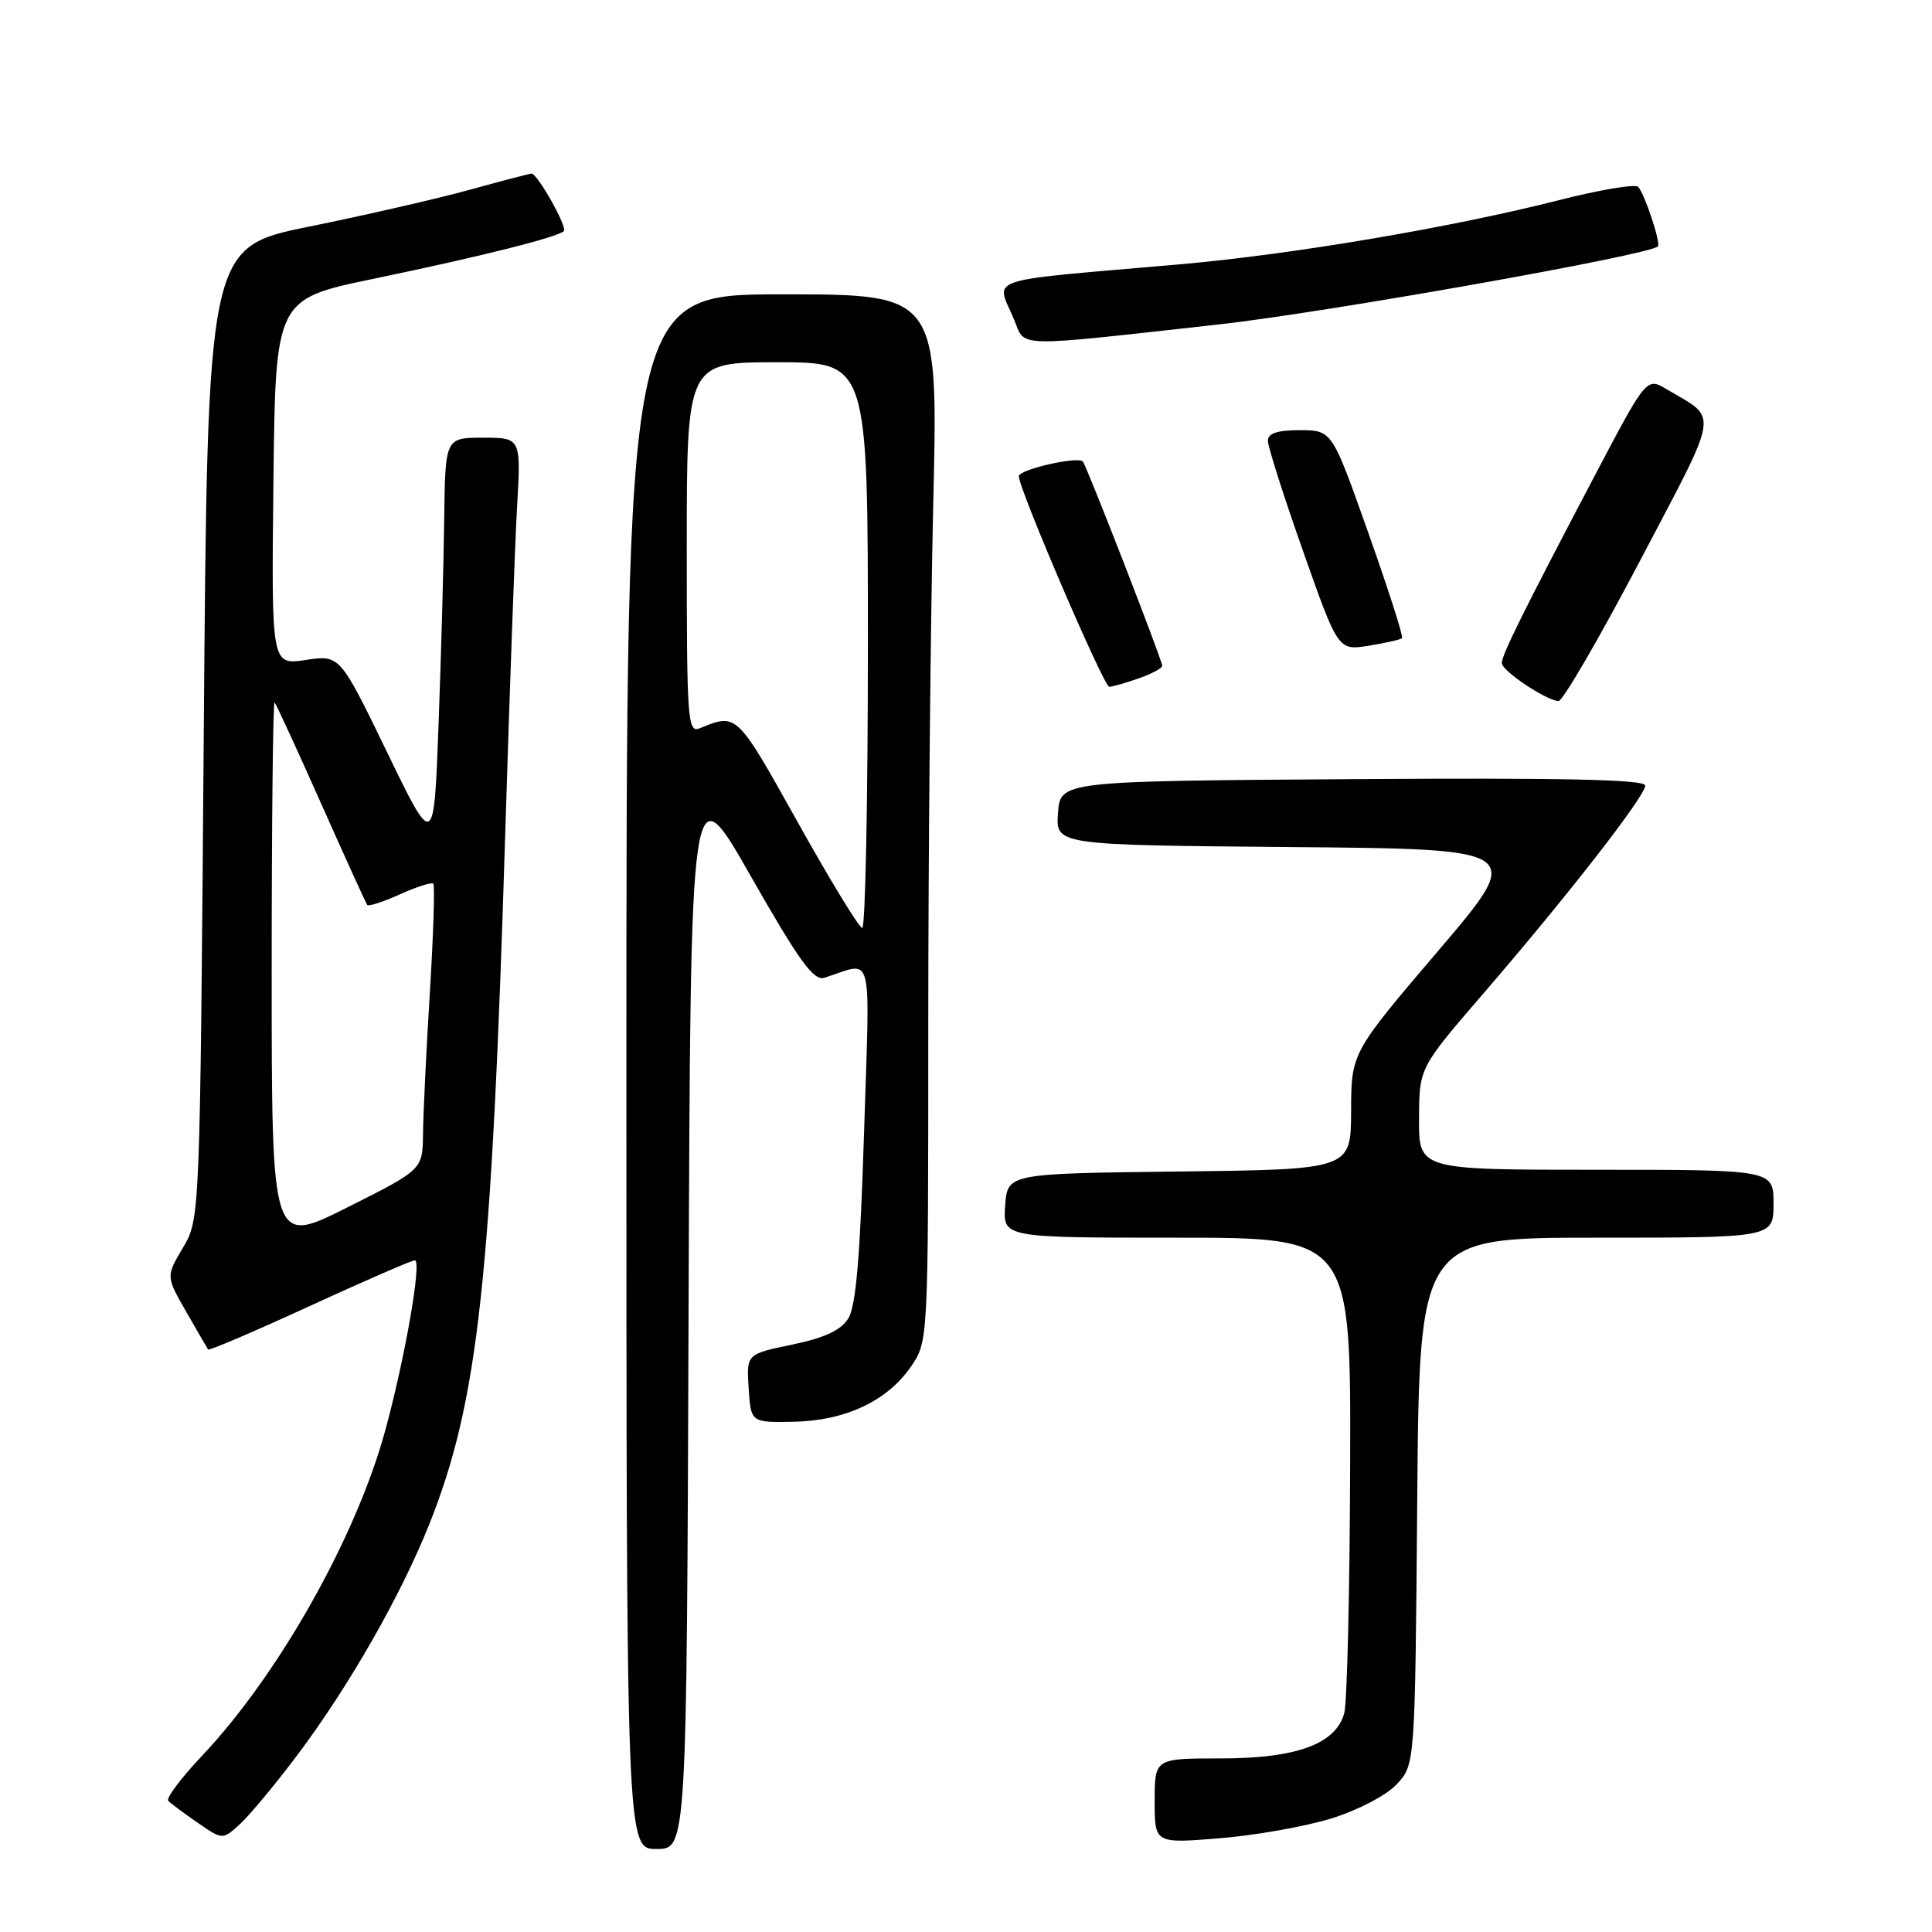 <?xml version="1.0" encoding="UTF-8" standalone="no"?>
<!DOCTYPE svg PUBLIC "-//W3C//DTD SVG 1.1//EN" "http://www.w3.org/Graphics/SVG/1.1/DTD/svg11.dtd" >
<svg xmlns="http://www.w3.org/2000/svg" xmlns:xlink="http://www.w3.org/1999/xlink" version="1.1" viewBox="0 0 256 256">
 <g >
 <path fill="currentColor"
d=" M 91.24 173.54 C 91.50 102.07 91.50 102.07 99.48 116.09 C 105.90 127.36 107.81 130.00 109.23 129.56 C 115.86 127.47 115.27 125.16 114.49 150.11 C 113.98 166.51 113.42 173.09 112.40 174.71 C 111.41 176.28 109.24 177.28 104.96 178.17 C 98.91 179.42 98.91 179.42 99.20 183.96 C 99.50 188.50 99.50 188.50 105.17 188.39 C 112.05 188.25 117.62 185.62 120.75 181.02 C 122.99 177.71 123.00 177.60 123.00 136.10 C 123.00 113.22 123.30 82.01 123.66 66.75 C 124.32 39.00 124.32 39.00 103.66 39.00 C 83.00 39.00 83.00 39.00 83.00 142.00 C 83.00 245.00 83.00 245.00 86.99 245.00 C 90.99 245.00 90.99 245.00 91.24 173.54 Z  M 39.44 232.50 C 46.24 223.44 53.10 211.44 56.87 202.00 C 63.37 185.71 65.14 169.61 66.96 110.00 C 67.53 91.57 68.22 72.34 68.51 67.25 C 69.04 58.00 69.04 58.00 64.02 58.00 C 59.00 58.00 59.00 58.00 58.86 68.75 C 58.79 74.66 58.45 86.92 58.11 96.00 C 57.50 112.50 57.50 112.50 51.27 99.63 C 45.03 86.77 45.03 86.77 40.50 87.45 C 35.96 88.13 35.96 88.13 36.23 63.89 C 36.50 39.64 36.50 39.64 49.50 36.94 C 63.74 33.98 73.91 31.43 74.71 30.62 C 75.22 30.11 71.22 23.00 70.43 23.00 C 70.21 23.00 66.53 23.96 62.26 25.14 C 57.99 26.32 48.42 28.51 41.00 30.02 C 27.50 32.75 27.50 32.75 27.00 97.12 C 26.50 161.50 26.50 161.50 24.25 165.31 C 21.99 169.13 21.99 169.13 24.67 173.81 C 26.15 176.39 27.46 178.64 27.58 178.82 C 27.70 178.99 33.75 176.41 41.01 173.07 C 48.28 169.73 54.56 167.00 54.97 167.00 C 55.93 167.00 53.65 180.06 51.02 189.64 C 47.15 203.76 36.90 221.93 26.78 232.64 C 23.98 235.60 21.96 238.30 22.30 238.63 C 22.63 238.97 24.39 240.27 26.20 241.53 C 29.50 243.81 29.50 243.81 31.84 241.66 C 33.13 240.47 36.55 236.35 39.44 232.50 Z  M 176.39 240.96 C 179.92 239.87 183.67 237.91 185.06 236.44 C 187.50 233.84 187.50 233.84 187.79 198.92 C 188.07 164.00 188.07 164.00 211.54 164.00 C 235.00 164.00 235.00 164.00 235.00 159.50 C 235.00 155.00 235.00 155.00 211.50 155.00 C 188.00 155.00 188.00 155.00 188.03 148.25 C 188.05 141.50 188.05 141.50 196.56 131.64 C 207.73 118.69 218.00 105.49 218.00 104.09 C 218.00 103.29 207.30 103.05 179.25 103.24 C 140.50 103.50 140.50 103.50 140.19 107.74 C 139.89 111.97 139.89 111.97 170.98 112.24 C 202.07 112.50 202.07 112.50 190.56 126.00 C 179.05 139.50 179.05 139.50 179.03 147.23 C 179.00 154.96 179.00 154.96 156.25 155.23 C 133.50 155.50 133.50 155.50 133.19 159.75 C 132.89 164.00 132.89 164.00 155.94 164.00 C 179.00 164.00 179.00 164.00 178.90 194.25 C 178.85 210.89 178.50 225.62 178.12 227.00 C 177.01 231.09 171.81 233.00 161.75 233.00 C 153.00 233.00 153.00 233.00 153.00 238.64 C 153.00 244.28 153.00 244.28 161.59 243.58 C 166.31 243.20 172.97 242.02 176.39 240.96 Z  M 217.28 74.36 C 228.03 53.90 227.75 55.67 220.83 51.57 C 218.17 49.99 218.17 49.99 211.20 63.24 C 201.70 81.31 199.00 86.77 199.00 87.87 C 199.00 88.88 204.83 92.79 206.50 92.90 C 207.05 92.94 211.90 84.60 217.28 74.36 Z  M 150.85 89.90 C 152.58 89.30 154.00 88.54 154.00 88.22 C 154.00 87.49 143.95 61.63 143.48 61.15 C 142.77 60.43 135.00 62.22 135.00 63.10 C 135.00 64.80 146.26 91.00 146.98 91.00 C 147.38 91.00 149.12 90.51 150.85 89.90 Z  M 185.78 84.56 C 185.97 84.36 183.96 78.08 181.31 70.61 C 176.50 57.01 176.50 57.01 172.25 57.00 C 169.25 57.00 168.00 57.42 168.00 58.41 C 168.00 59.19 170.10 65.76 172.66 73.02 C 177.31 86.21 177.31 86.21 181.37 85.56 C 183.60 85.20 185.58 84.75 185.78 84.56 Z  M 161.50 42.99 C 175.55 41.43 218.54 33.80 219.68 32.65 C 220.10 32.24 217.95 25.75 217.07 24.76 C 216.71 24.35 211.93 25.15 206.46 26.55 C 192.26 30.16 171.13 33.73 156.28 35.03 C 129.76 37.34 131.97 36.60 134.36 42.32 C 135.94 46.10 133.83 46.05 161.50 42.99 Z  M 105.66 108.87 C 97.59 94.42 97.65 94.48 92.75 96.49 C 91.11 97.17 91.00 95.65 91.00 72.61 C 91.00 48.00 91.00 48.00 103.00 48.00 C 115.00 48.00 115.00 48.00 115.00 85.50 C 115.00 106.12 114.66 122.98 114.25 122.96 C 113.84 122.94 109.97 116.60 105.66 108.87 Z  M 36.00 128.84 C 36.00 108.95 36.17 92.85 36.39 93.08 C 36.60 93.31 39.38 99.35 42.56 106.50 C 45.74 113.65 48.49 119.68 48.66 119.91 C 48.84 120.13 50.79 119.50 53.00 118.50 C 55.21 117.50 57.20 116.87 57.42 117.09 C 57.63 117.32 57.43 123.80 56.96 131.50 C 56.48 139.20 56.08 147.63 56.05 150.24 C 56.00 154.98 56.00 154.98 46.00 160.00 C 36.00 165.02 36.00 165.02 36.00 128.84 Z "/>
</g>
</svg>